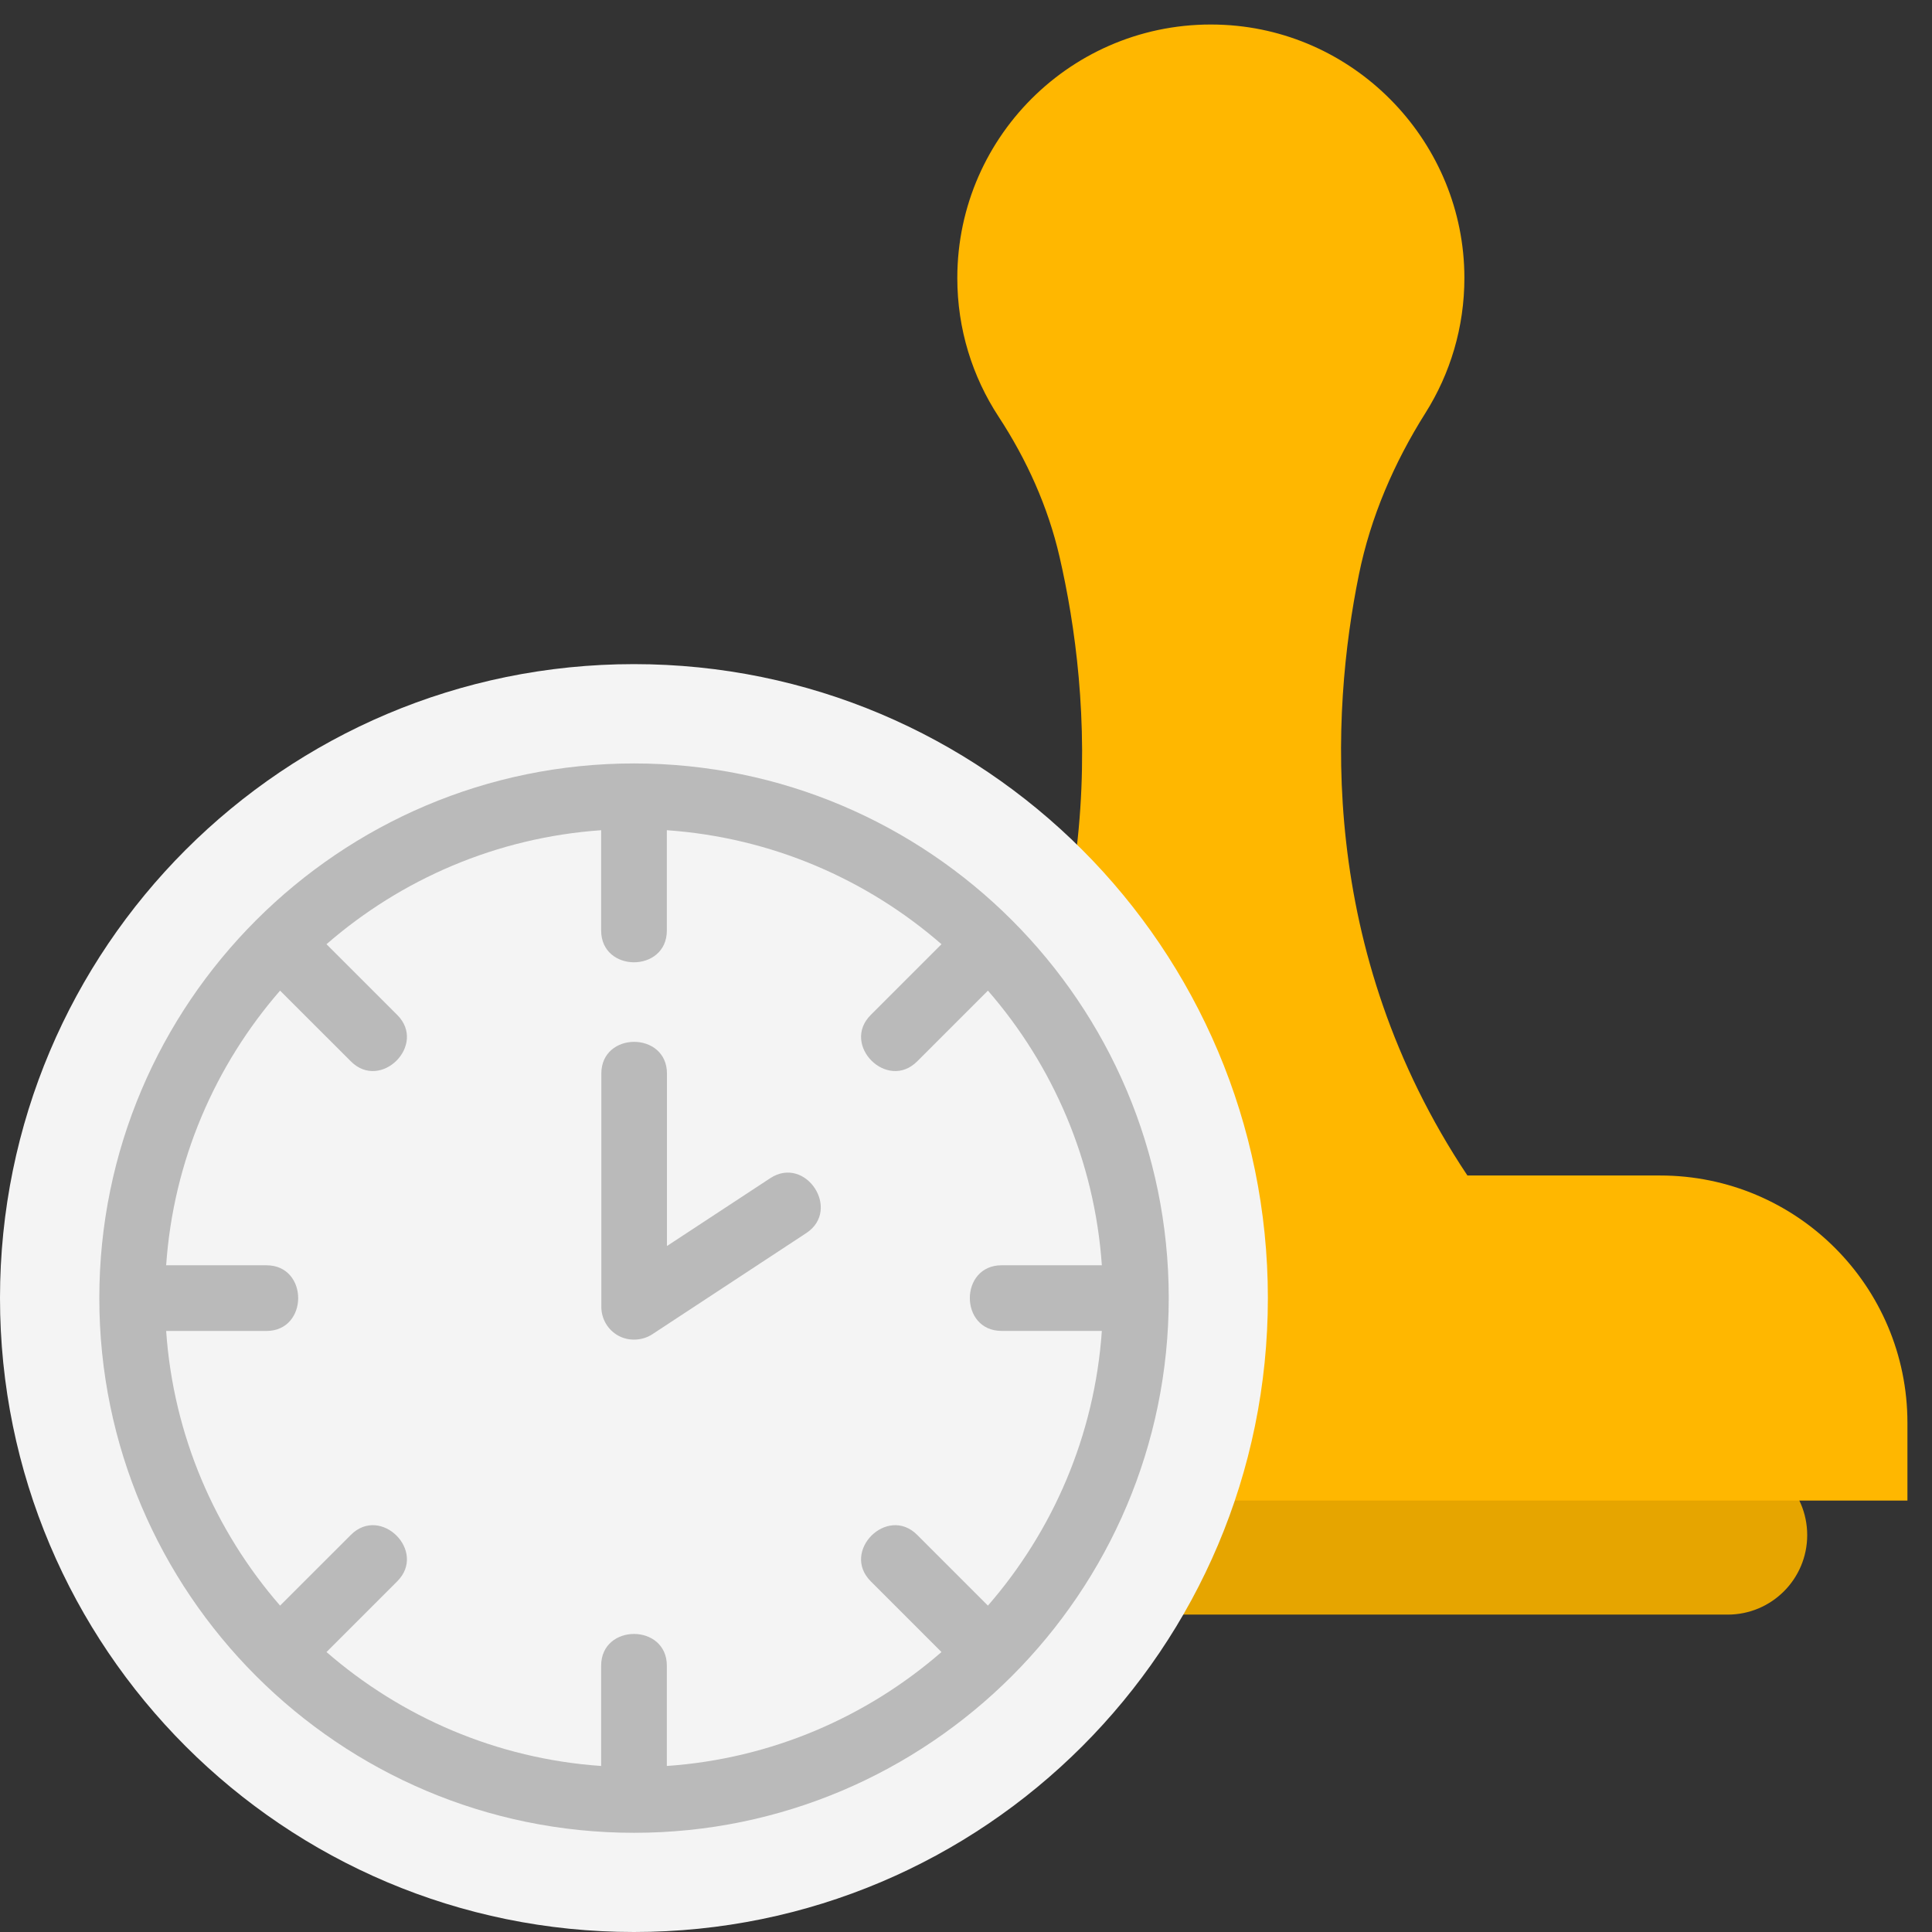 <svg viewBox="0 0 32 32" fill="none" xmlns="http://www.w3.org/2000/svg">
<rect x="0" y="0" width="32" height="32" fill="#333333" stroke="none"/>
<path d="M28.616 26.743H11.549C10.821 26.743 10.232 26.154 10.232 25.426C10.232 24.698 10.821 24.109 11.549 24.109H28.616C29.343 24.109 29.933 24.698 29.933 25.426C29.933 26.154 29.343 26.743 28.616 26.743Z" fill="#E6A500"/>
<path d="M27.497 19.47H24.305C21.813 15.733 22.041 11.809 22.508 9.516C22.702 8.562 23.091 7.663 23.61 6.84C24.019 6.191 24.256 5.422 24.255 4.598C24.251 2.38 22.495 0.527 20.28 0.412C17.859 0.285 15.856 2.211 15.856 4.605C15.856 5.452 16.107 6.24 16.539 6.9C17.006 7.613 17.359 8.395 17.55 9.225C18.066 11.466 18.446 15.57 15.846 19.47H12.608C10.346 19.47 8.512 21.304 8.512 23.567V24.854H31.593V23.567C31.593 21.304 29.759 19.47 27.497 19.47Z" fill="#FFB700"/>
<path d="M21 21.5C21 27.299 16.299 32 10.5 32C4.701 32 0 27.299 0 21.5C0 15.701 4.701 11 10.5 11C16.299 11 21 15.701 21 21.5Z" fill="#F4F4F4"/>
<path d="M10.501 30.357C15.384 30.357 19.358 26.384 19.358 21.501C19.358 16.617 15.384 12.645 10.501 12.645C5.618 12.645 1.645 16.617 1.645 21.501C1.645 26.384 5.618 30.357 10.501 30.357ZM4.413 20.957H2.752C2.872 19.223 3.564 17.644 4.639 16.408L5.812 17.58C6.307 18.076 7.076 17.307 6.58 16.811L5.408 15.639C6.645 14.563 8.224 13.872 9.957 13.751V15.412C9.957 16.114 11.045 16.114 11.045 15.412V13.751C12.778 13.872 14.357 14.563 15.594 15.639L14.422 16.811C13.926 17.307 14.695 18.076 15.191 17.58L16.363 16.408C17.439 17.644 18.13 19.224 18.25 20.957H16.59C15.888 20.957 15.888 22.044 16.59 22.044H18.25C18.13 23.778 17.439 25.357 16.363 26.594L15.191 25.422C14.695 24.926 13.926 25.695 14.422 26.191L15.594 27.363C14.357 28.438 12.778 29.13 11.045 29.25V27.589C11.045 26.888 9.957 26.888 9.957 27.589V29.25C8.224 29.13 6.645 28.438 5.408 27.363L6.58 26.191C7.076 25.694 6.307 24.926 5.812 25.422L4.639 26.594C3.564 25.357 2.872 23.778 2.752 22.045H4.413C5.114 22.044 5.114 20.957 4.413 20.957Z" fill="#BABABA"/>
<path d="M10.245 22.125C10.417 22.218 10.64 22.207 10.802 22.101L13.354 20.424C13.941 20.038 13.343 19.13 12.757 19.515L11.047 20.638V17.782C11.047 17.081 9.96 17.081 9.96 17.782V21.646C9.96 21.846 10.069 22.03 10.245 22.125Z" fill="#BABABA"/>
</svg>
